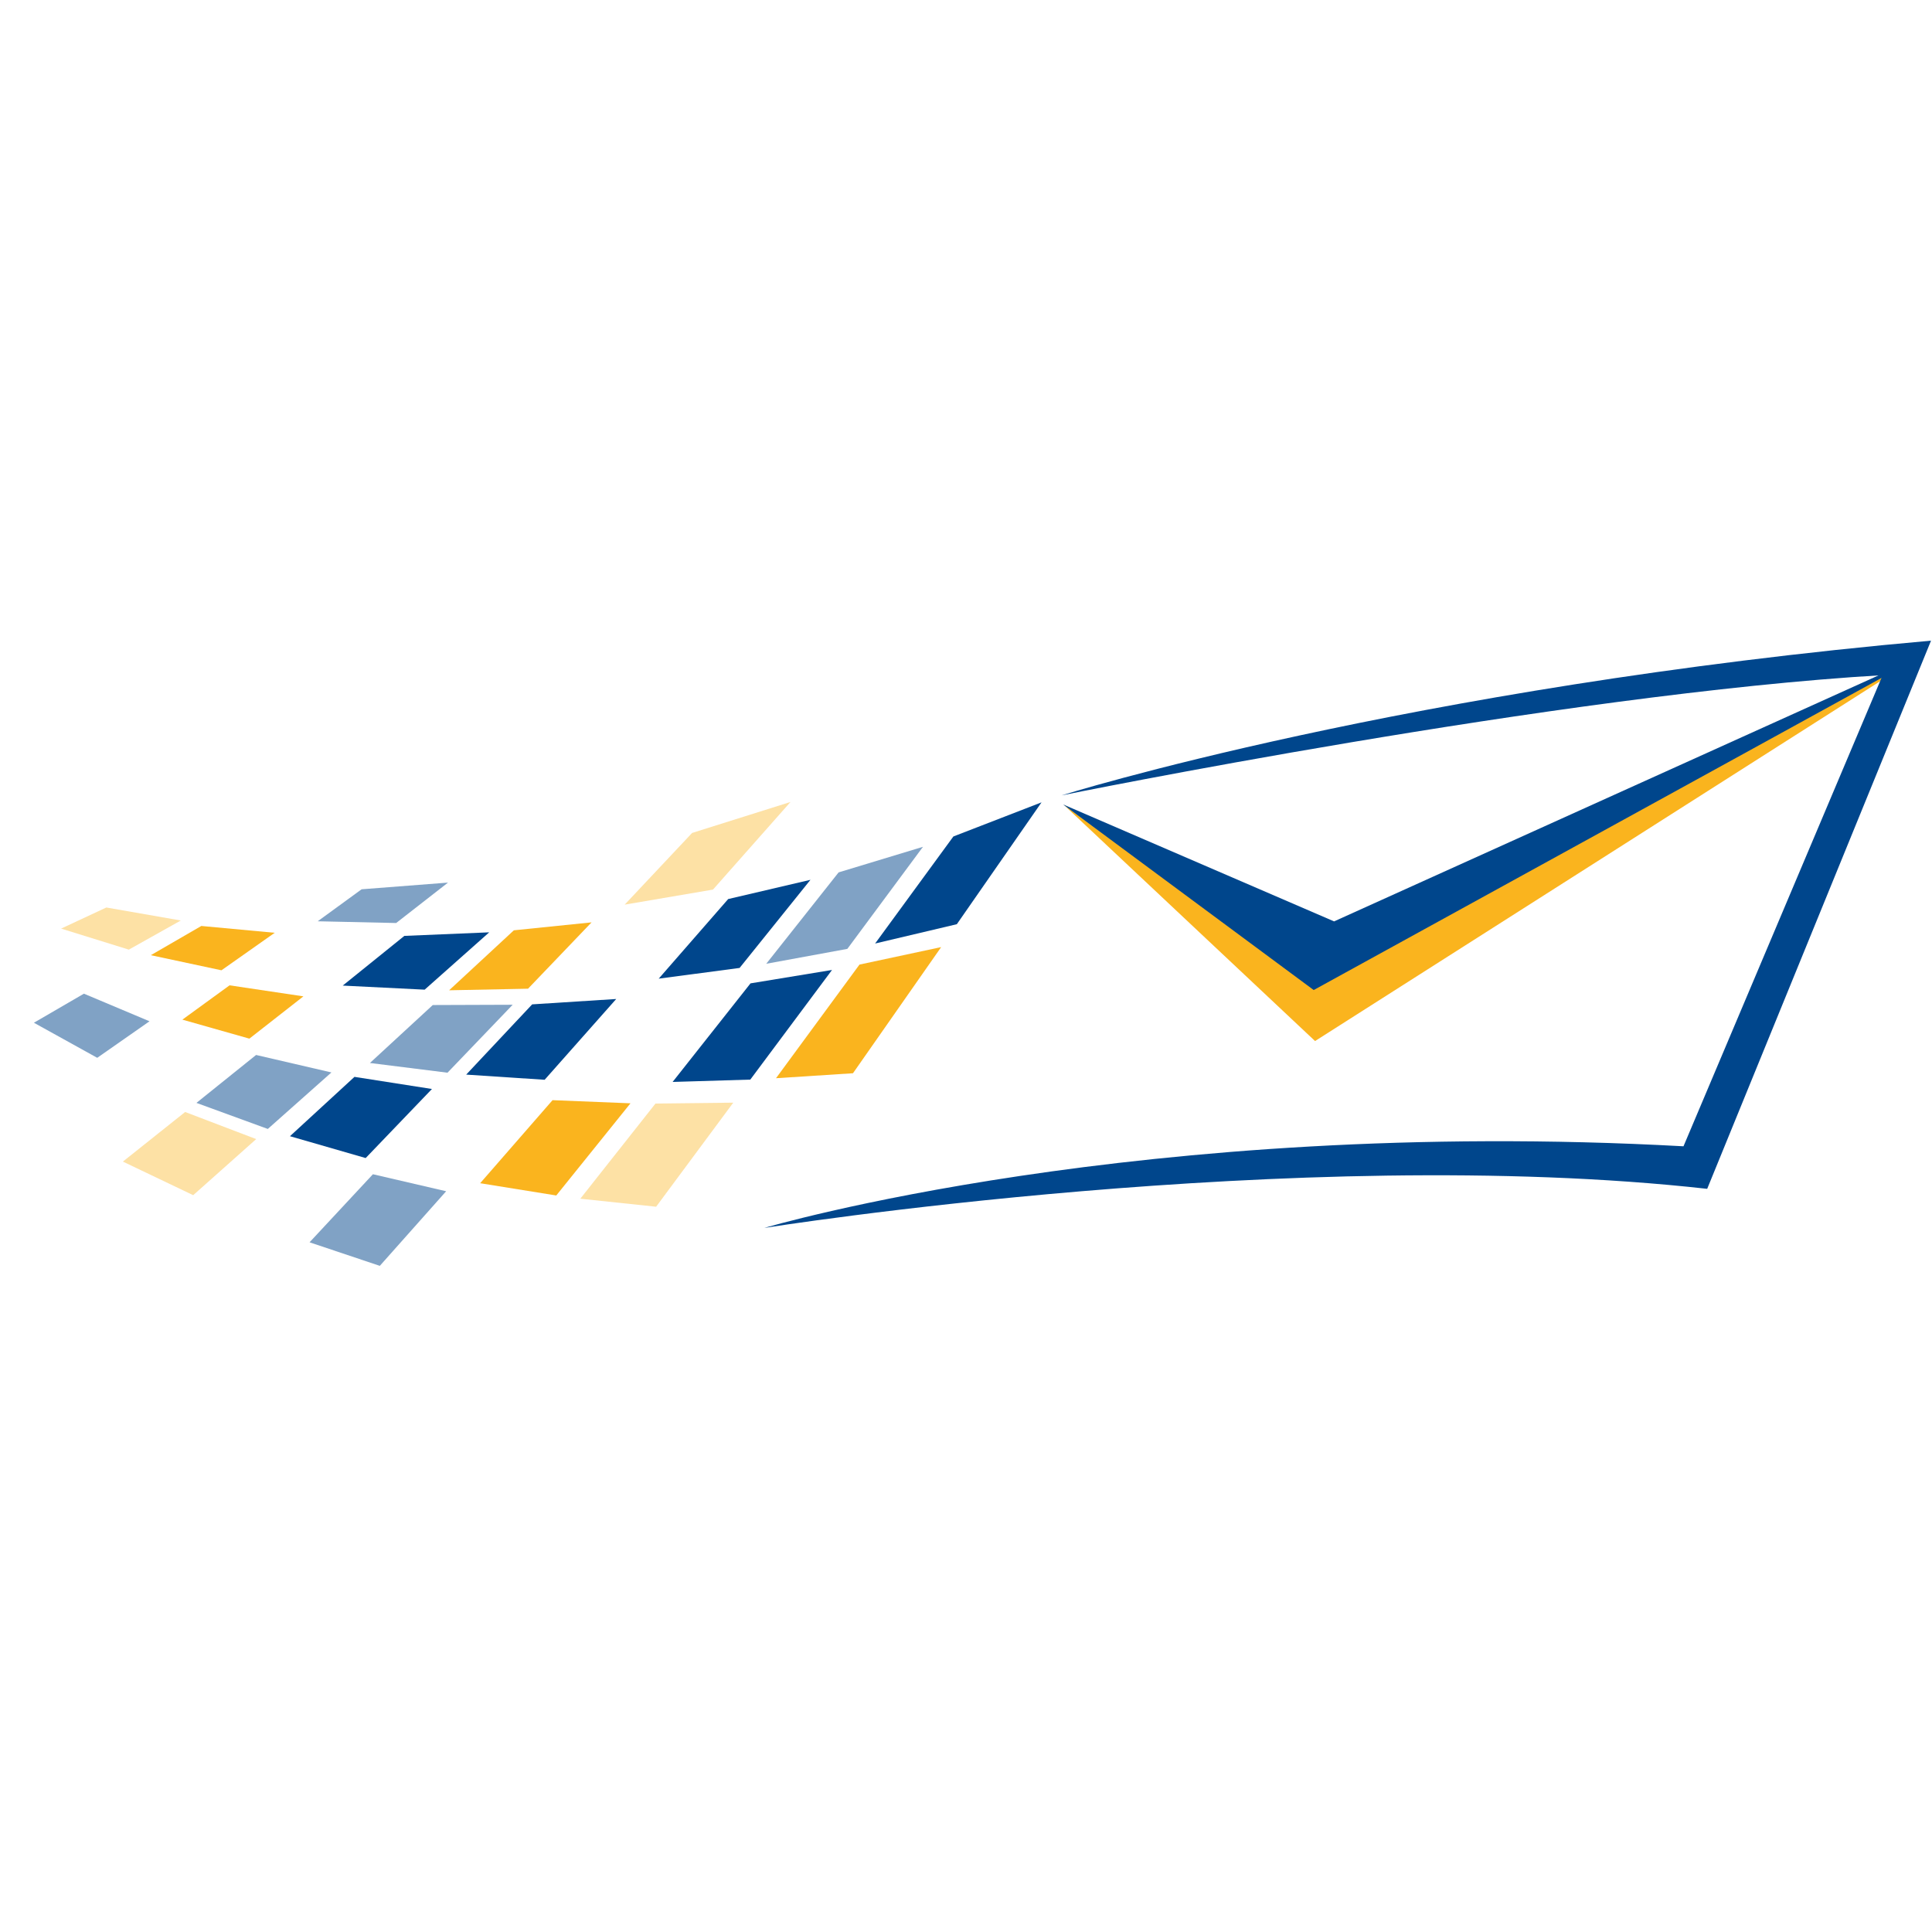 <?xml version="1.0" encoding="UTF-8"?>
<svg width="369px" height="369px" viewBox="0 0 369 369" version="1.1" xmlns="http://www.w3.org/2000/svg" xmlns:xlink="http://www.w3.org/1999/xlink">
    <!-- Generator: Sketch 52.2 (67145) - http://www.bohemiancoding.com/sketch -->
    <title>Untitled</title>
    <desc>Created with Sketch.</desc>
    <g id="Page-1" stroke="none" stroke-width="1" fill="none" fill-rule="evenodd">
        <g id="constant-contact" transform="translate(-103, 0)">
            <rect id="Rectangle" x="103" y="0" width="369" height="369"></rect>
            <g id="Envelope" transform="translate(245, 122)">
                <polygon id="Flap_Orange_1_" fill="#FAB41E" points="223.53 4.019 109.167 76.834 61.16 31.705 109.058 66.35"></polygon>
                <polygon id="Flap_Blue_1_" fill="#00468C" points="224.943 3.312 108.909 67.092 61.046 31.643 112.804 53.979"></polygon>
                <path d="M184.062,105.059 C105.718,96.313 3.989,112.525 3.989,112.525 C3.989,112.525 75.795,91.237 179.536,96.934 L217.577,6.948 C155.807,10.561 60.755,29.913 60.755,29.913 C60.755,29.913 126.623,9.247 226.815,0.361 L184.062,105.059 Z" id="Envelope_Outline_1_" fill="#00468C"></path>
            </g>
            <g id="Tail" transform="translate(109, 153)">
                <g id="Group">
                    <polygon id="Path" fill="#FAB41E" points="92.144 24.683 106.984 23.167 94.851 35.836 79.778 36.139"></polygon>
                    <polygon id="Path" fill="#00468C" points="59.459 35.242 71.23 25.749 87.438 25.069 75.106 36.021"></polygon>
                    <polygon id="Path" fill="#FDE1A5" points="5.675 24.355 14.316 20.327 28.532 22.809 18.603 28.375"></polygon>
                    <polygon id="Path" fill="#FAB41E" points="32.451 23.854 46.469 25.156 36.296 32.32 22.806 29.436"></polygon>
                    <polygon id="Path" fill="#80A2C5" points="63.066 16.848 79.566 15.57 69.664 23.29 54.679 22.958"></polygon>
                    <polygon id="Path" fill="#00468C" points="192.927 0.244 176.091 6.76 161.141 27.206 176.75 23.517"></polygon>
                    <polygon id="Path" fill="#80A2C5" points="170.282 8.736 154.17 13.62 140.348 31.075 155.838 28.229"></polygon>
                    <polygon id="Path" fill="#00468C" points="148.794 15.037 135.258 31.871 119.81 33.917 133.078 18.714"></polygon>
                    <polygon id="Path" fill="#FDE1A5" points="126.189 6.086 144.982 0.17 130.176 16.905 113.311 19.781"></polygon>
                    <polygon id="Path" fill="#00468C" points="83.04 52.244 95.64 38.827 111.695 37.801 98.023 53.231"></polygon>
                    <polygon id="Path" fill="#80A2C5" points="64.654 50.023 76.659 38.956 91.917 38.902 79.471 51.879"></polygon>
                    <polygon id="Path" fill="#00468C" points="137.343 34.815 152.911 32.257 137.304 53.196 122.465 53.644"></polygon>
                    <polygon id="Path" fill="#FAB41E" points="156.914 51.983 173.757 27.89 158.156 31.229 142.211 52.933"></polygon>
                    <polygon id="Path" fill="#FAB41E" points="28.833 41.745 37.845 35.191 51.948 37.298 41.629 45.374"></polygon>
                    <polygon id="Path" fill="#FDE1A5" points="104.836 75.947 119.196 57.768 134.049 57.601 119.317 77.477"></polygon>
                    <polygon id="Path" fill="#80A2C5" points="0.476 42.337 10.028 36.786 22.558 42.058 12.571 49.036"></polygon>
                    <polygon id="Path" fill="#00468C" points="49.378 64.008 61.702 52.675 76.5 54.991 63.841 68.181"></polygon>
                    <polygon id="Path" fill="#80A2C5" points="31.519 57.646 42.91 48.492 57.299 51.83 45.149 62.622"></polygon>
                    <polygon id="Path" fill="#FDE1A5" points="17.47 68.857 29.361 59.383 42.932 64.56 30.9 75.272"></polygon>
                    <polygon id="Path" fill="#FAB41E" points="85.707 72.987 99.532 57.124 114.417 57.725 100.244 75.33"></polygon>
                    <polygon id="Path" fill="#80A2C5" points="53.125 84.271 65.225 71.273 79.212 74.521 66.542 88.77"></polygon>
                </g>
            </g>
        </g>
    </g>
</svg>